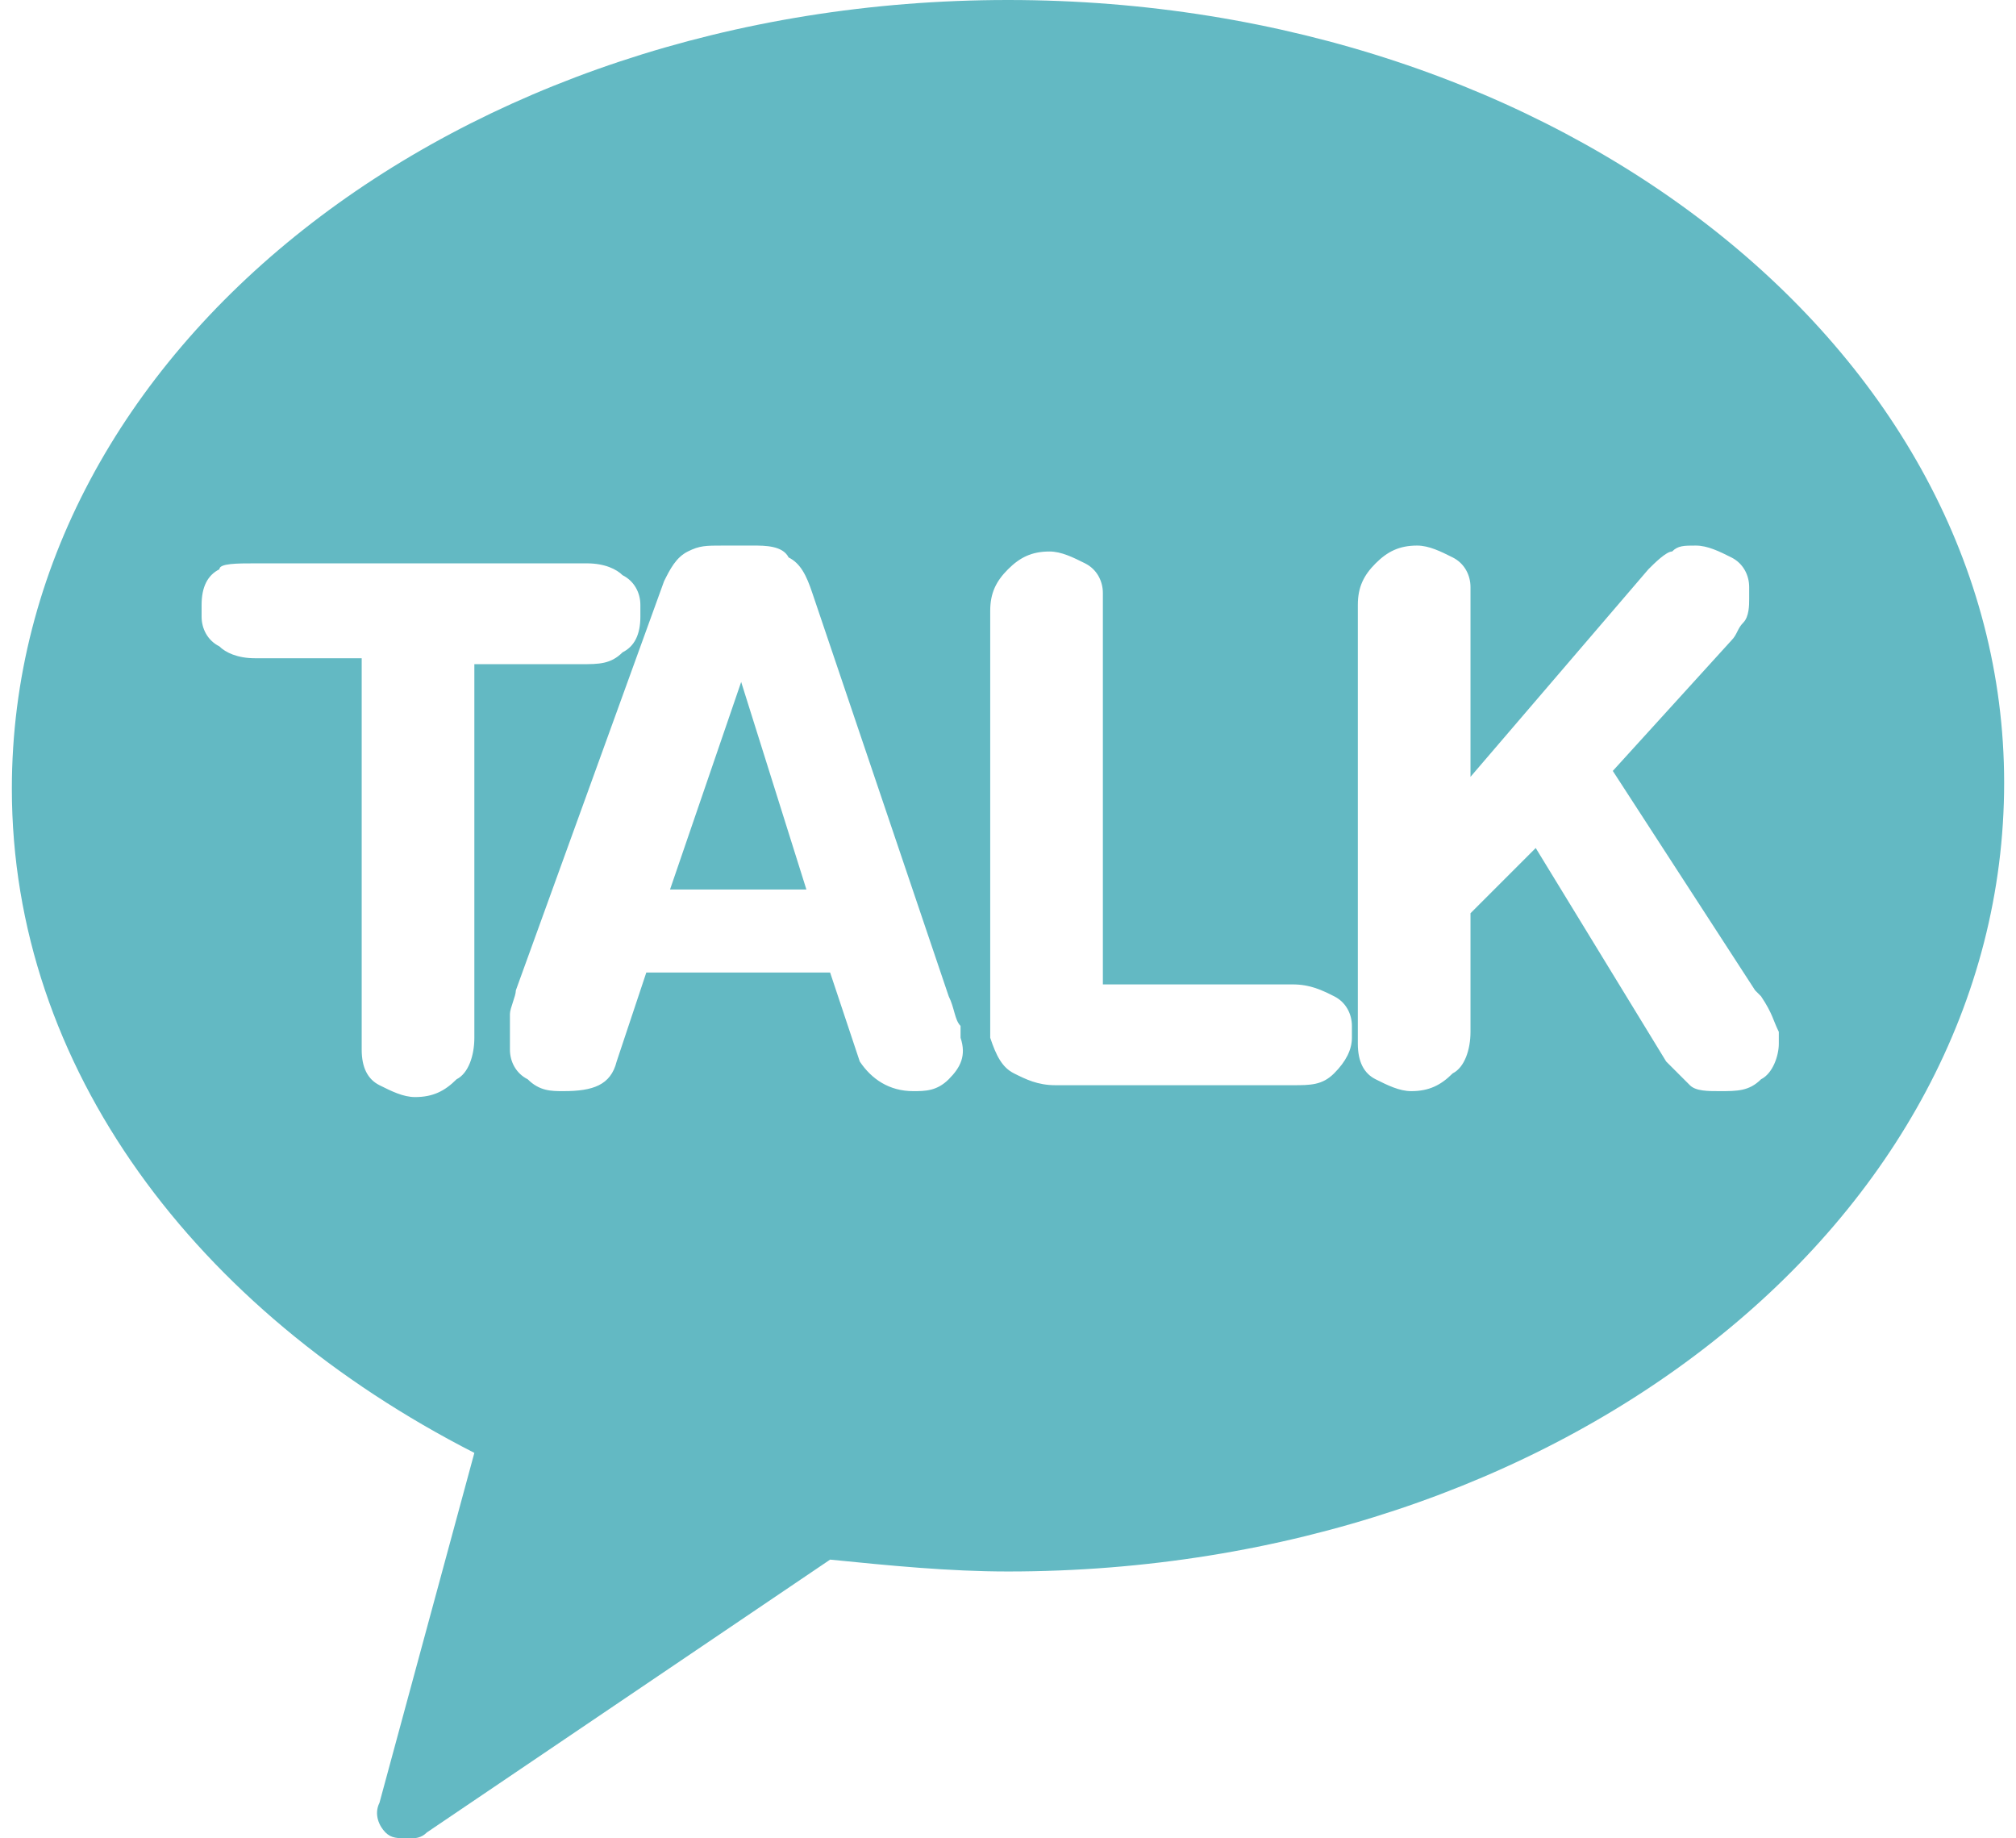 <?xml version="1.0" encoding="utf-8"?>
<!-- Generator: Adobe Illustrator 25.2.1, SVG Export Plug-In . SVG Version: 6.00 Build 0)  -->
<svg version="1.1" id="레이어_1" xmlns="http://www.w3.org/2000/svg" xmlns:xlink="http://www.w3.org/1999/xlink" x="0px"
	 y="0px" viewBox="0 0 34 31" style="enable-background:new 0 0 34 31;" xml:space="preserve">
<style type="text/css">
	.st0{fill:#63B9C3;}
</style>
<path class="st0" d="M12.5,11.5L12.5,11.5L11.3,15h2.3L12.5,11.5z M12.5,11.5L12.5,11.5L11.3,15h2.3L12.5,11.5z M12.5,11.5
	L12.5,11.5L11.3,15h2.3L12.5,11.5z M12.5,11.5L12.5,11.5L11.3,15h2.3L12.5,11.5z M17,0C7.7,0,0.2,5.9,0.2,13.3
	c0,4.7,3.1,8.8,7.8,11.2l-1.6,5.9c-0.1,0.2,0,0.4,0.1,0.5S6.7,31,6.9,31c0.1,0,0.2,0,0.3-0.1l6.8-4.6c1,0.1,2,0.2,3,0.2
	c9.3,0,16.8-5.9,16.8-13.3C33.8,5.9,26.3,0,17,0z M8,17.5c0,0.3-0.1,0.6-0.3,0.7c-0.2,0.2-0.4,0.3-0.7,0.3c-0.2,0-0.4-0.1-0.6-0.2
	S6.1,18,6.1,17.7c0-0.1,0-0.2,0-0.3v-6.3H4.3c-0.3,0-0.5-0.1-0.6-0.2c-0.2-0.1-0.3-0.3-0.3-0.5c0-0.1,0-0.1,0-0.2
	c0-0.3,0.1-0.5,0.3-0.6c0-0.1,0.3-0.1,0.6-0.1h5.6c0.3,0,0.5,0.1,0.6,0.2c0.2,0.1,0.3,0.3,0.3,0.5c0,0.1,0,0.1,0,0.2
	c0,0.3-0.1,0.5-0.3,0.6c-0.2,0.2-0.4,0.2-0.7,0.2H8V17.5z M16,18.2c-0.2,0.2-0.4,0.2-0.6,0.2c-0.4,0-0.7-0.2-0.9-0.5L14,16.4h-3.1
	l-0.5,1.5c-0.1,0.4-0.4,0.5-0.9,0.5c-0.2,0-0.4,0-0.6-0.2c-0.2-0.1-0.3-0.3-0.3-0.5c0-0.1,0-0.1,0-0.2s0-0.2,0-0.4
	c0-0.1,0.1-0.3,0.1-0.4l2.5-6.9c0.1-0.2,0.2-0.4,0.4-0.5s0.3-0.1,0.6-0.1h0.5c0.2,0,0.5,0,0.6,0.2c0.2,0.1,0.3,0.3,0.4,0.6l2.3,6.8
	c0.1,0.2,0.1,0.4,0.2,0.5c0,0.1,0,0.2,0,0.2C16.3,17.8,16.2,18,16,18.2z M22.5,18.1c-0.2,0.2-0.4,0.2-0.7,0.2h-4
	c-0.3,0-0.5-0.1-0.7-0.2s-0.3-0.3-0.4-0.6c0-0.1,0-0.2,0-0.4v-6.8c0-0.3,0.1-0.5,0.3-0.7c0.2-0.2,0.4-0.3,0.7-0.3
	c0.2,0,0.4,0.1,0.6,0.2c0.2,0.1,0.3,0.3,0.3,0.5c0,0.1,0,0.2,0,0.3v6.3h3.2c0.3,0,0.5,0.1,0.7,0.2s0.3,0.3,0.3,0.5c0,0,0,0.1,0,0.2
	C22.8,17.7,22.7,17.9,22.5,18.1z M29.7,18.2c-0.2,0.2-0.4,0.2-0.7,0.2c-0.2,0-0.4,0-0.5-0.1s-0.2-0.2-0.4-0.4l-2.2-3.6l-1.1,1.1v2
	c0,0.3-0.1,0.6-0.3,0.7c-0.2,0.2-0.4,0.3-0.7,0.3c-0.2,0-0.4-0.1-0.6-0.2s-0.3-0.3-0.3-0.6c0-0.1,0-0.2,0-0.3v-7.1
	c0-0.3,0.1-0.5,0.3-0.7c0.2-0.2,0.4-0.3,0.7-0.3c0.2,0,0.4,0.1,0.6,0.2c0.2,0.1,0.3,0.3,0.3,0.5c0,0.1,0,0.2,0,0.3v2.9l3-3.5
	c0.1-0.1,0.3-0.3,0.4-0.3c0.1-0.1,0.2-0.1,0.4-0.1c0.2,0,0.4,0.1,0.6,0.2c0.2,0.1,0.3,0.3,0.3,0.5c0,0,0,0,0,0.1v0.1
	c0,0.1,0,0.3-0.1,0.4c-0.1,0.1-0.1,0.2-0.2,0.3l-2,2.2l2.4,3.7l0.1,0.1c0.2,0.3,0.2,0.4,0.3,0.6c0,0,0,0,0,0.1c0,0,0,0,0,0.1
	C30,17.8,29.9,18.1,29.7,18.2z M12.5,11.5L11.3,15h2.3L12.5,11.5L12.5,11.5z M12.5,11.5L12.5,11.5L11.3,15h2.3L12.5,11.5z
	 M12.5,11.5L12.5,11.5L11.3,15h2.3L12.5,11.5z"/>
</svg>
